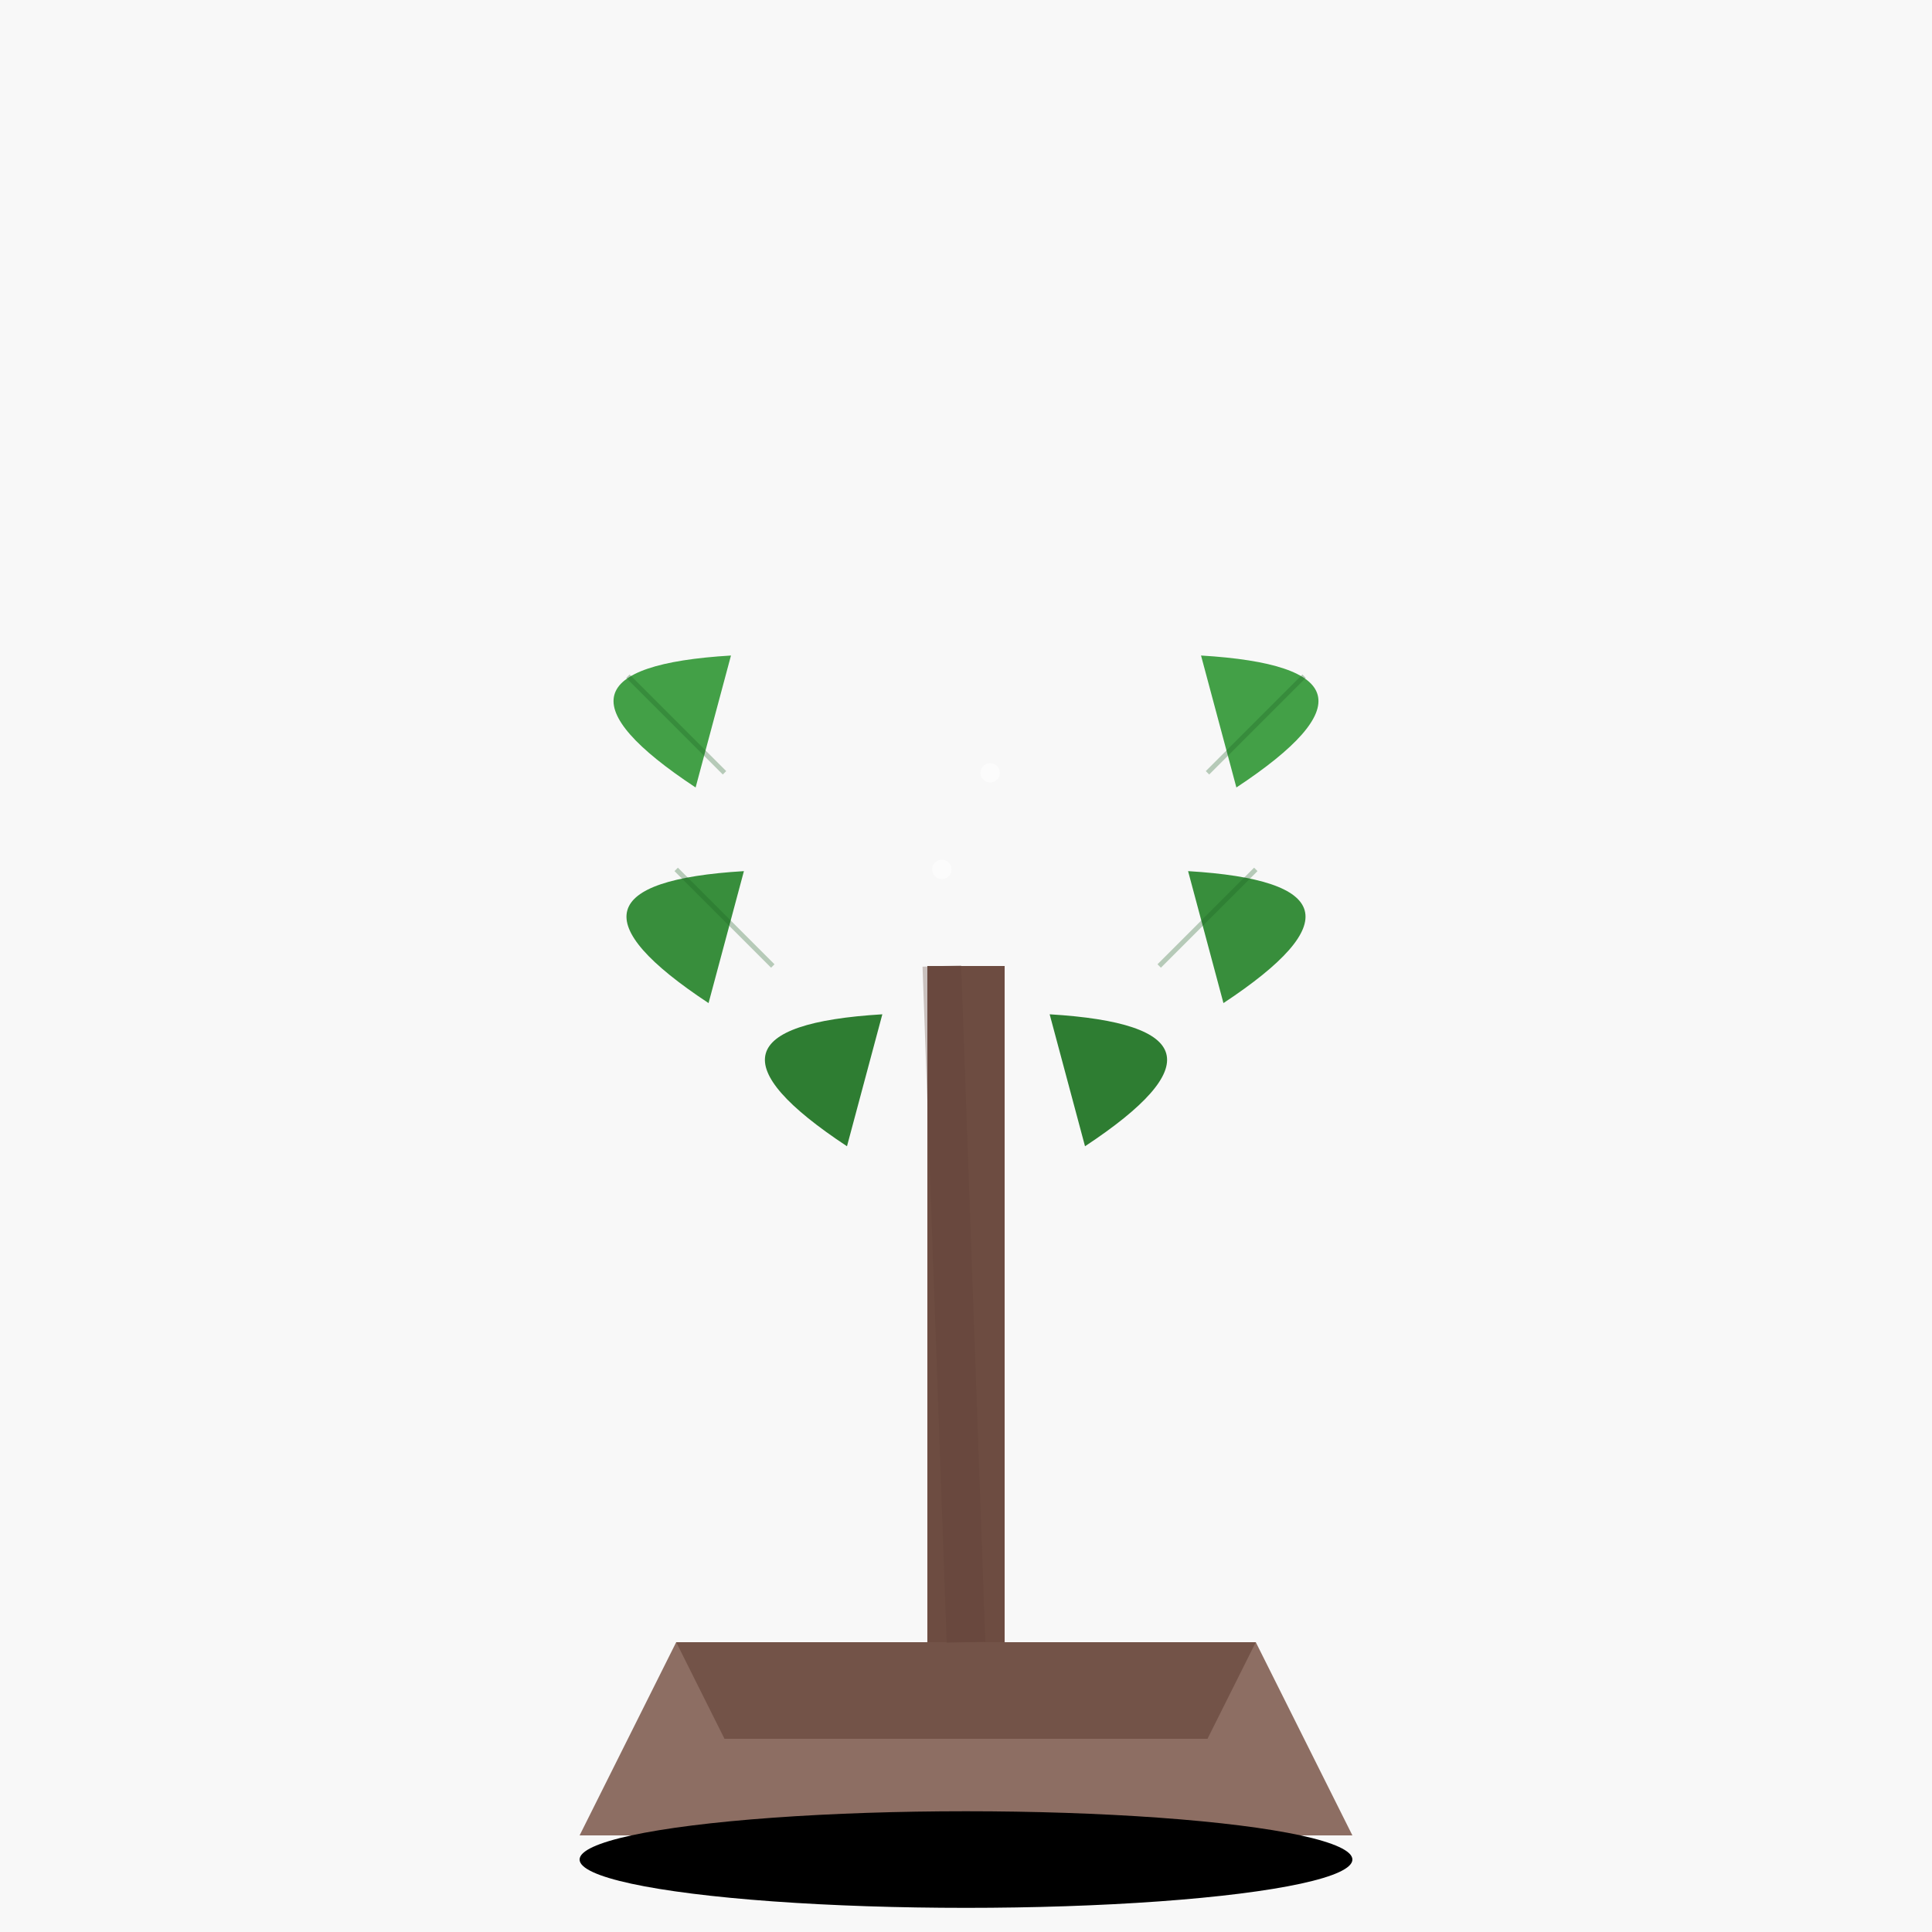 <svg width="400" height="400" viewBox="0 0 400 400" fill="none" xmlns="http://www.w3.org/2000/svg">
  <!-- 背景 -->
  <rect width="400" height="400" fill="#F8F8F8"/>
  
  <!-- 花盆 -->
  <path d="M140,340 L260,340 L280,380 L120,380 Z" fill="#8D6E63"/>
  <path d="M140,340 L260,340 L250,360 L150,360 Z" fill="#6D4C41" opacity="0.8"/>
  
  <!-- 树干 -->
  <path d="M200,340 L200,200" stroke="#6D4C41" stroke-width="16"/>
  <path d="M200,340 L195,200" stroke="#5D4037" stroke-width="8" opacity="0.3"/>
  
  <!-- 叶子组 -->
  <g transform="translate(200,200)">
    <!-- 左侧叶子 -->
    <g transform="rotate(-30)">
      <path d="M-20,0 Q-60,-20 -40,20" fill="#2E7D32"/>
      <path d="M-30,-40 Q-70,-60 -50,-20" fill="#388E3C"/>
      <path d="M-10,-80 Q-50,-100 -30,-60" fill="#43A047"/>
    </g>
    
    <!-- 右侧叶子 -->
    <g transform="rotate(30)">
      <path d="M20,0 Q60,-20 40,20" fill="#2E7D32"/>
      <path d="M30,-40 Q70,-60 50,-20" fill="#388E3C"/>
      <path d="M10,-80 Q50,-100 30,-60" fill="#43A047"/>
    </g>
    
    <!-- 叶脉 -->
    <g stroke="#1B5E20" stroke-width="1" opacity="0.3">
      <path d="M-40,0 L-60,-20"/>
      <path d="M40,0 L60,-20"/>
      <path d="M-50,-40 L-70,-60"/>
      <path d="M50,-40 L70,-60"/>
    </g>
  </g>
  
  <!-- 高光 -->
  <circle cx="195" cy="180" r="2" fill="#FFFFFF" opacity="0.6"/>
  <circle cx="205" cy="160" r="2" fill="#FFFFFF" opacity="0.6"/>
  
  <!-- 阴影 -->
  <ellipse cx="200" cy="385" rx="80" ry="10" fill="#00000022"/>
</svg> 